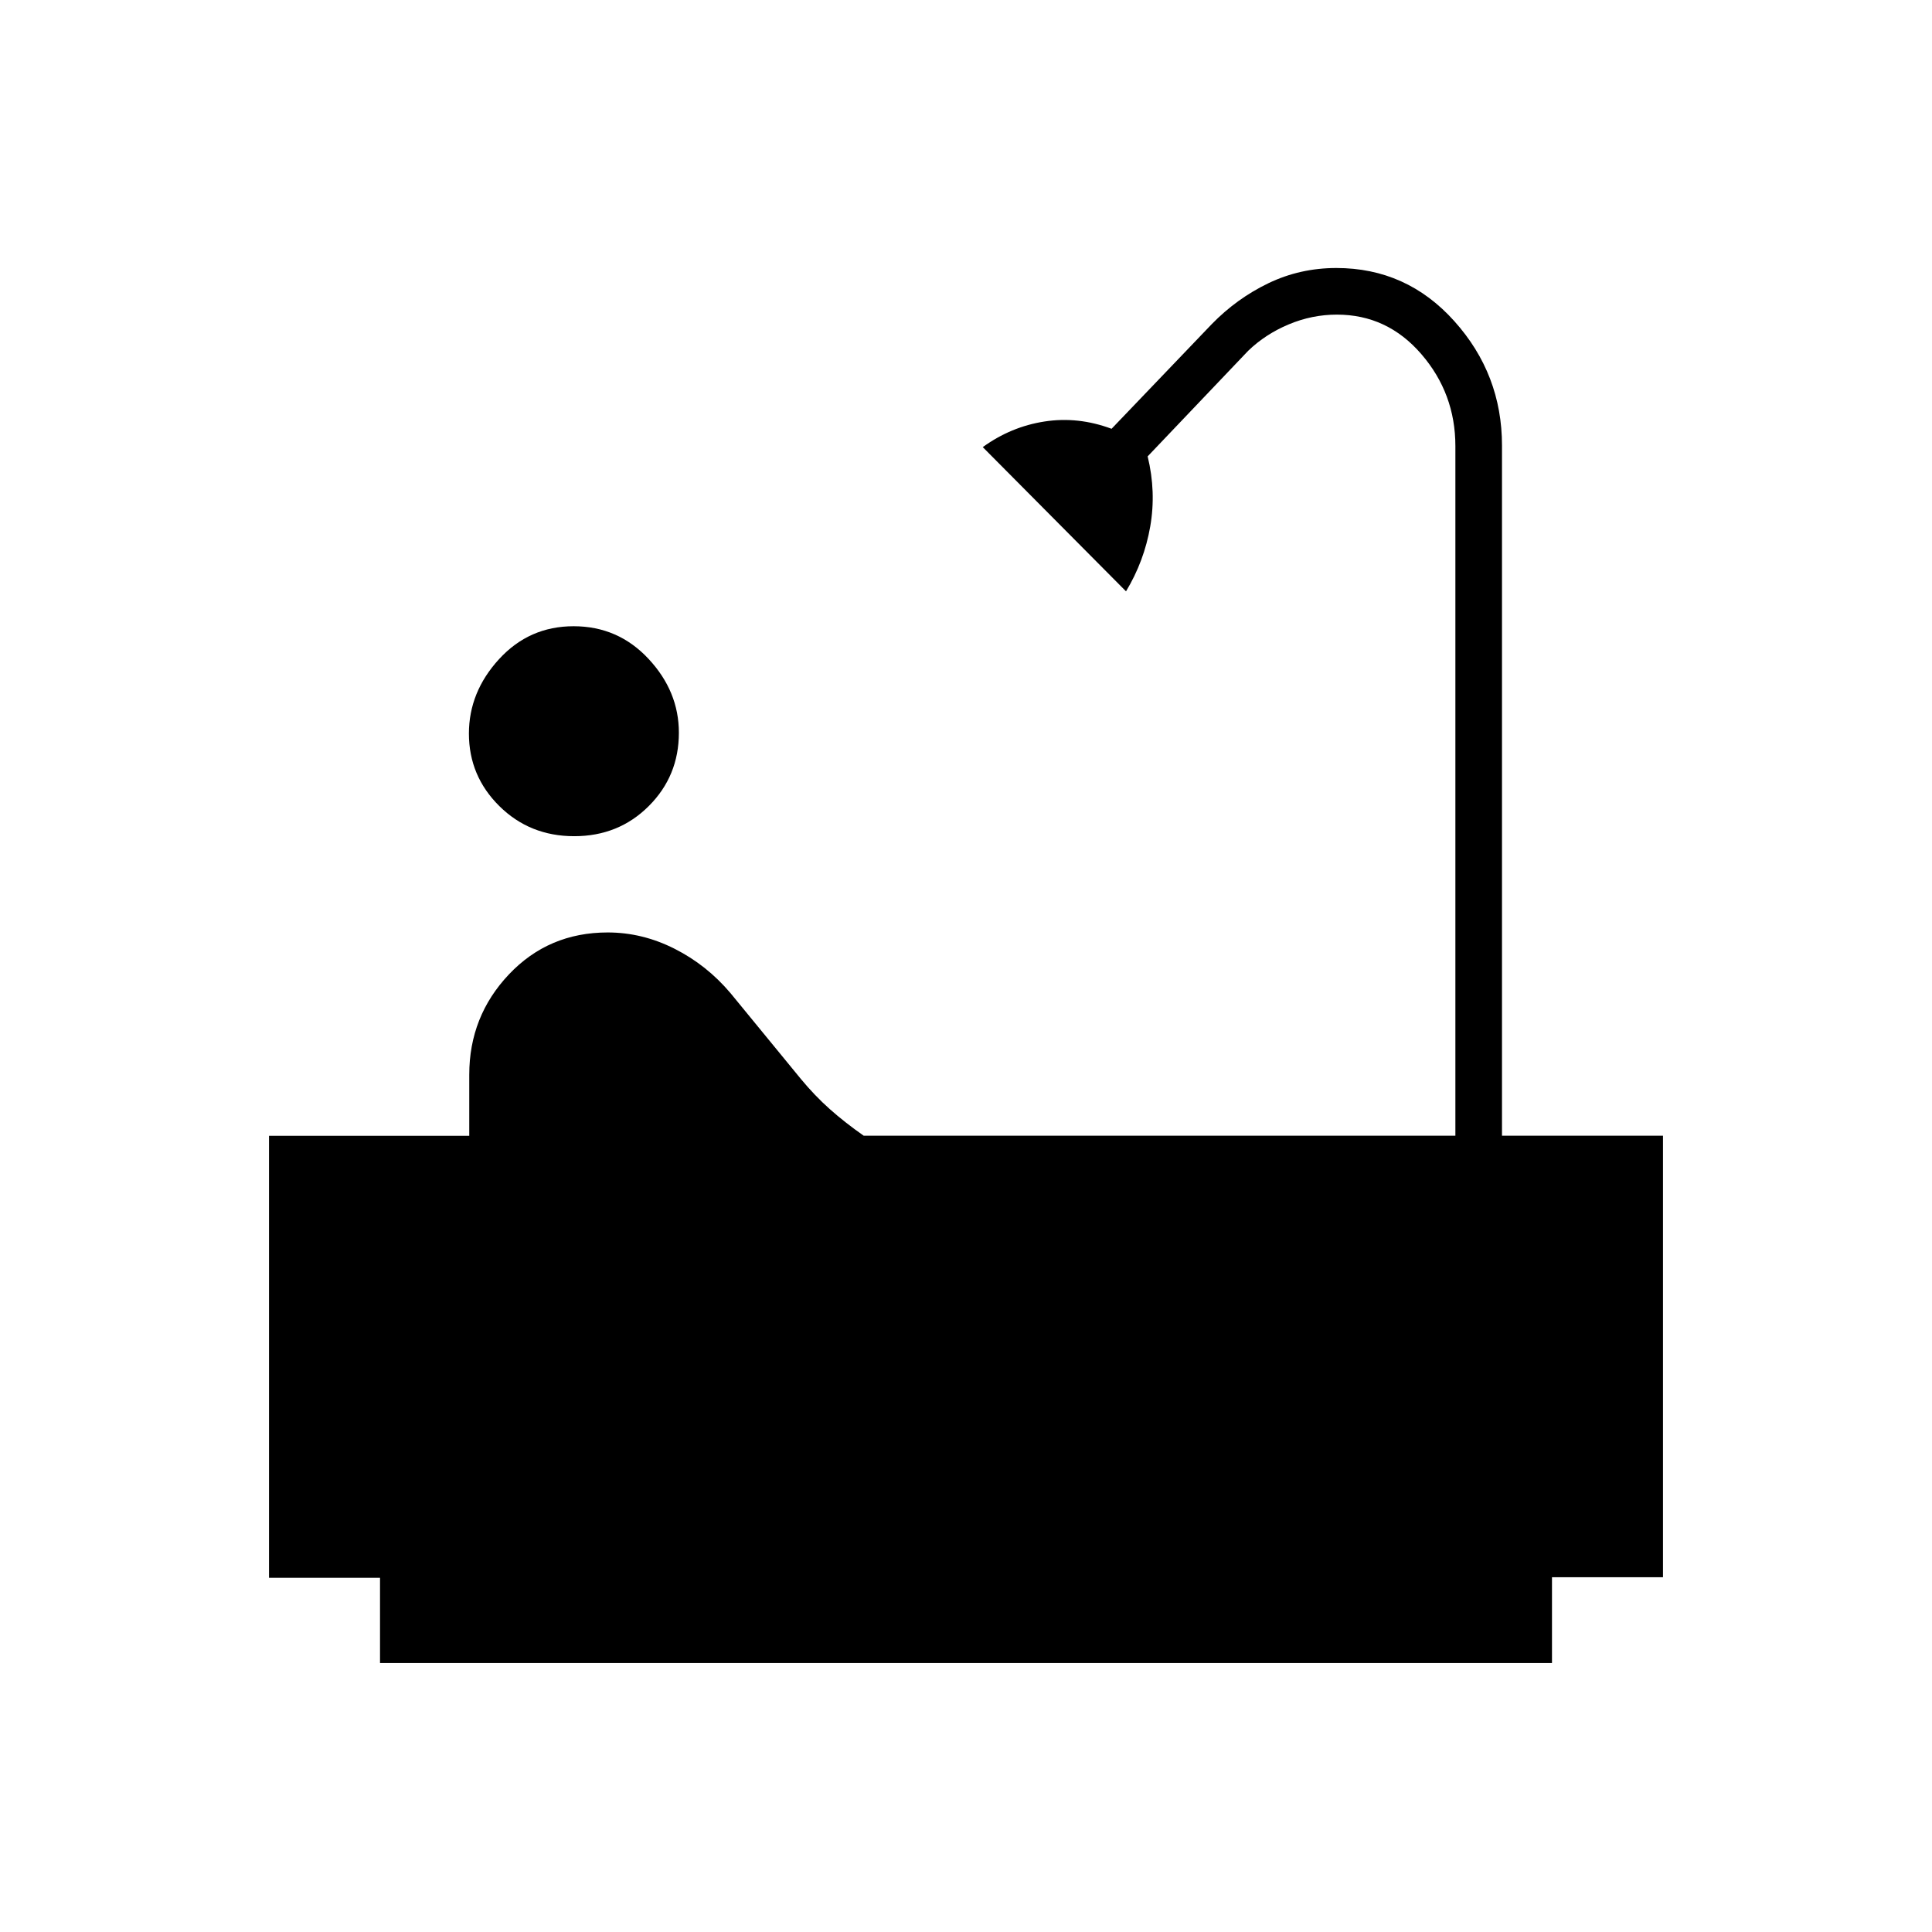 <svg xmlns="http://www.w3.org/2000/svg" height="40" viewBox="0 -960 960 960" width="40"><path d="M285.31-544.5q-22.07 0-37.19-14.96Q233-574.42 233-595.5q0-20.62 14.98-36.98 14.98-16.35 37.05-16.35 22.07 0 37.18 16.17 15.12 16.18 15.12 36.76 0 21.5-14.98 36.45-14.97 14.95-37.04 14.95Zm-96.48 410.83V-176h-55.16v-219.62h99.5v-30.35q0-29.03 19.71-49.86 19.72-20.84 49.09-20.84 17.2 0 33.2 8.09 16 8.08 27.83 22.08l34.92 42.59q6.91 8.36 14.41 15.03t16.84 13.21h294v-342.66q0-26.12-16.93-45.73-16.94-19.61-41.94-19.61-12.35 0-23.91 4.84-11.56 4.83-20.18 13.14l-49.95 52.46q4.29 17.6 1.28 34.86-3.01 17.26-12.03 32.2l-71.18-71.66q14-10.15 30.67-12.73 16.67-2.59 33.33 3.62l49.72-51.94q12.49-12.83 28.22-20.39 15.73-7.56 33.75-7.56 34.94 0 58.62 26.4 23.69 26.4 23.69 61.8v342.96h80v219.39h-55.16v42.61H188.83Z"/></svg>